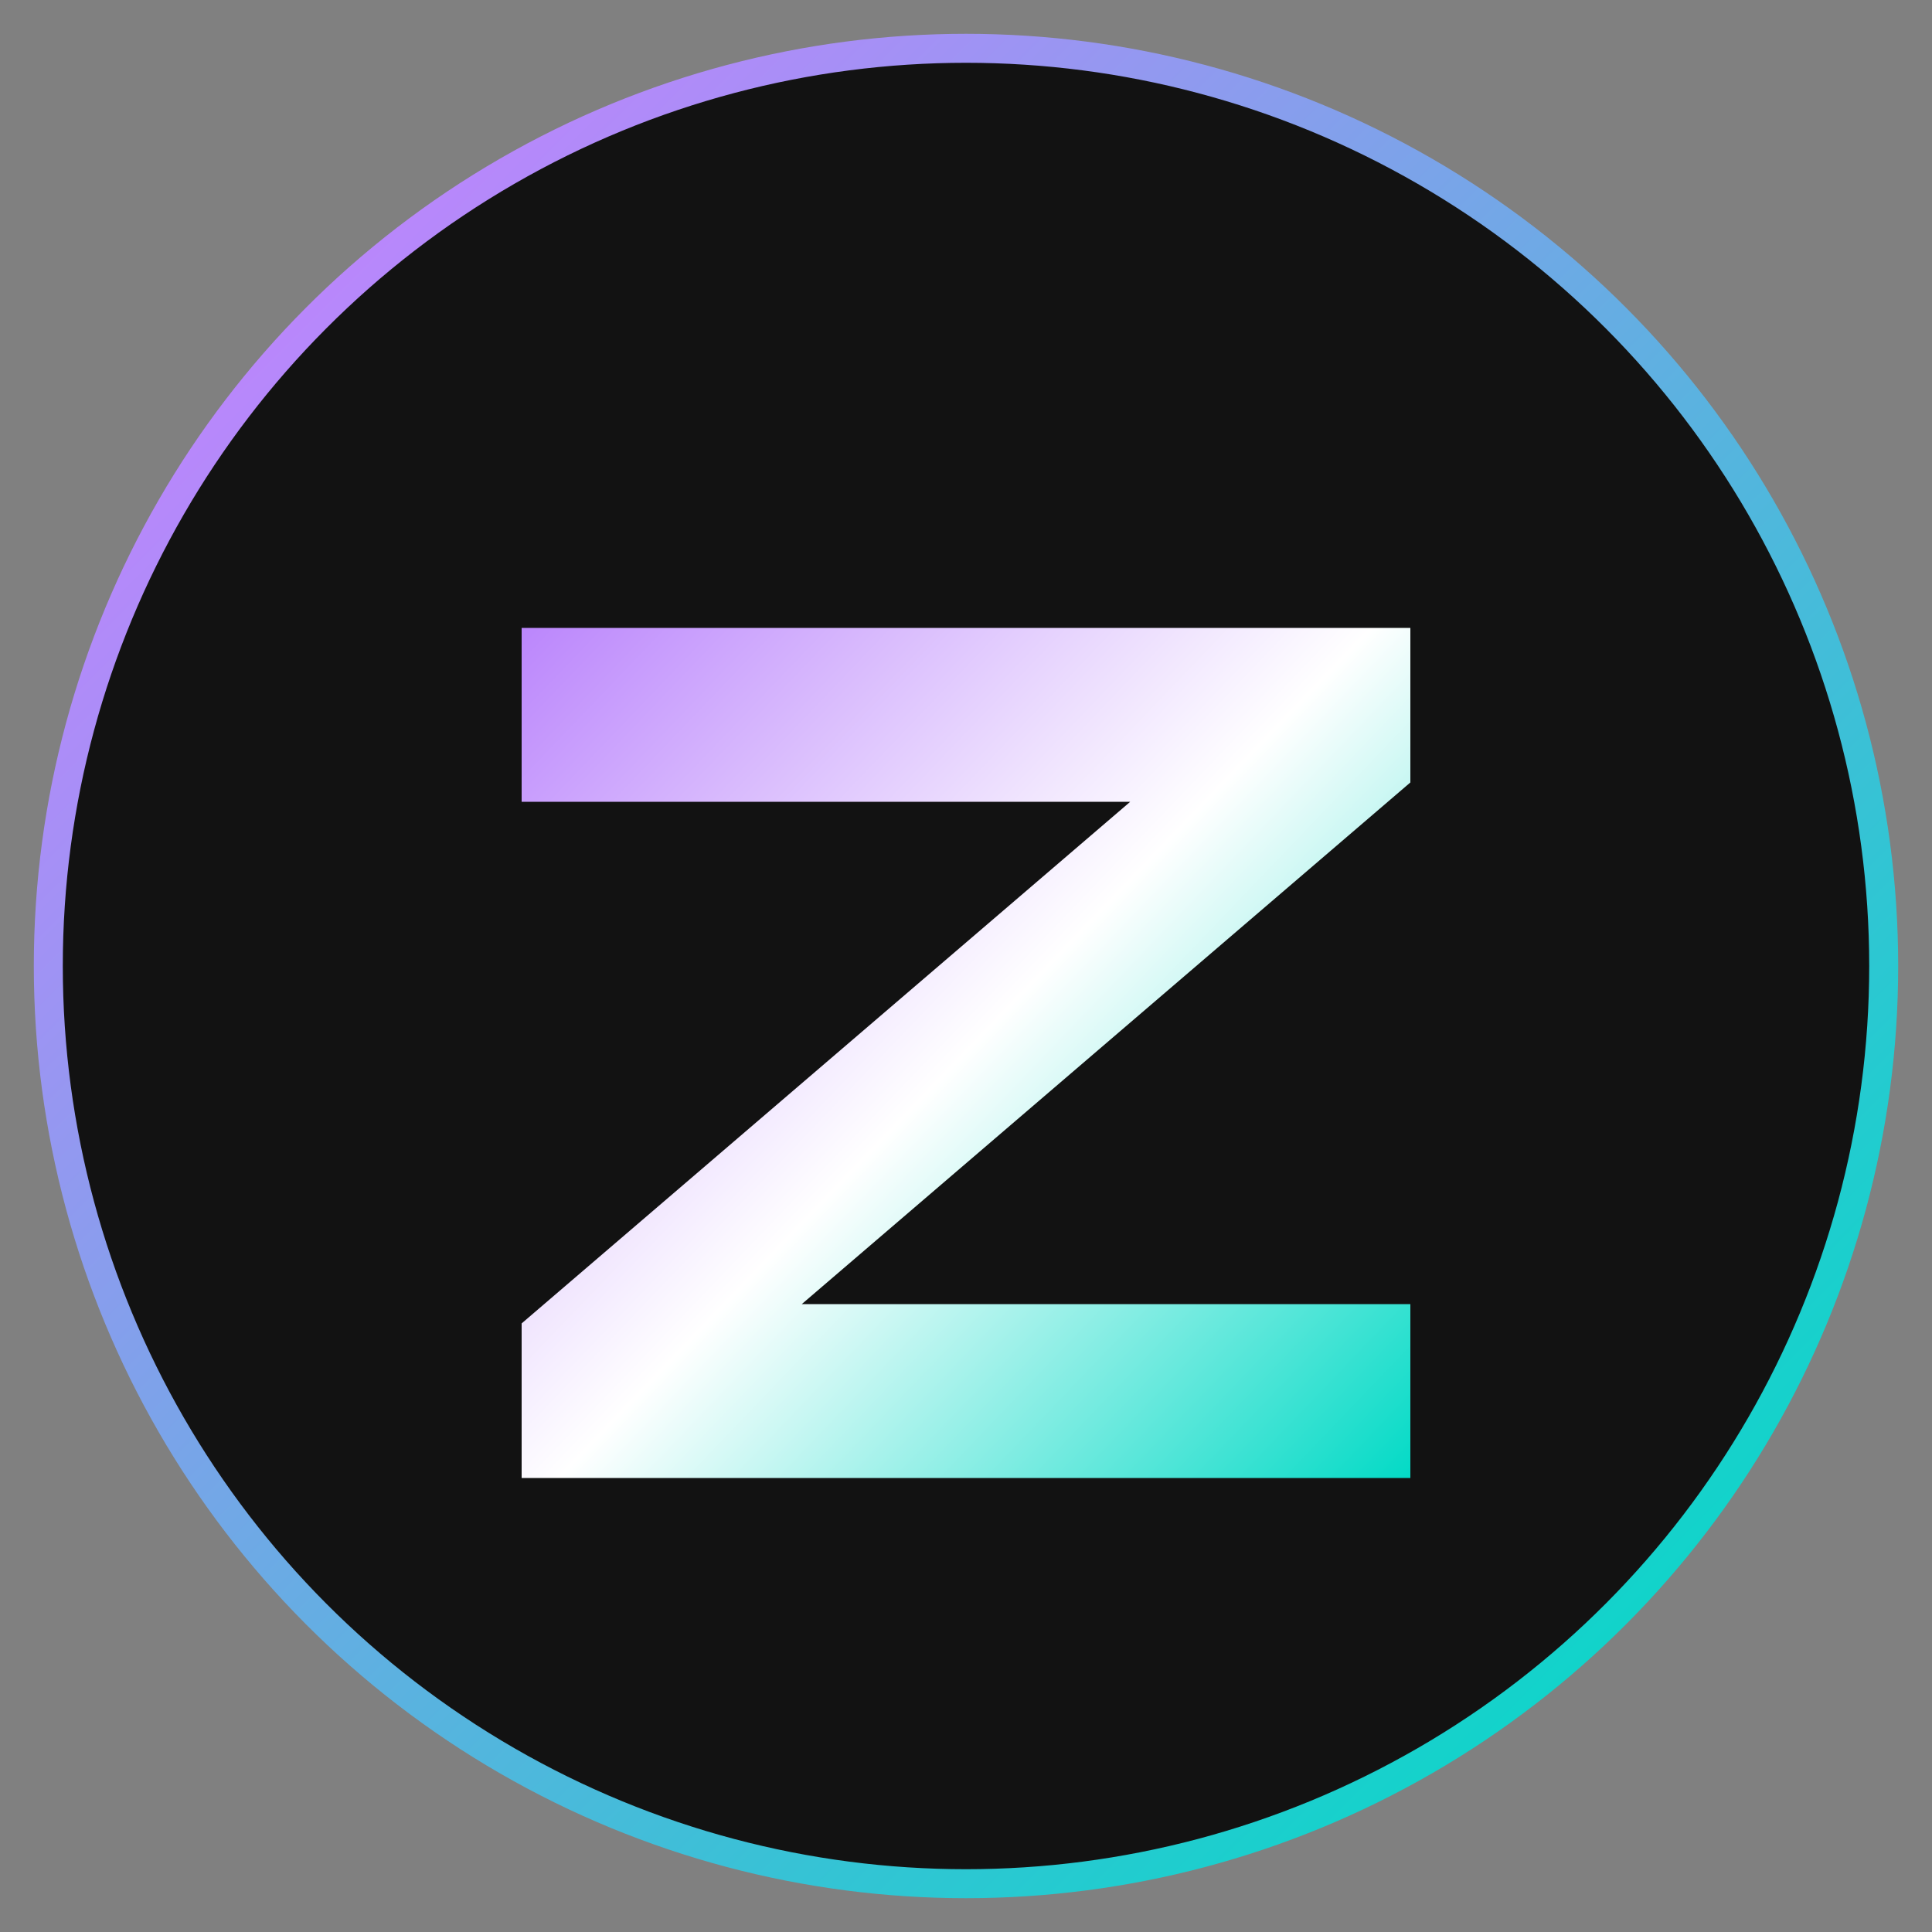 <?xml version="1.0" encoding="UTF-8" standalone="no"?>
<svg width="200" height="200" viewBox="0 0 200 200" fill="none" xmlns="http://www.w3.org/2000/svg">
  <rect x="0" y="0" width="200" height="200" fill="#808080" stroke="none"/>
  <circle cx="100" cy="100" r="95" fill="#121212" stroke="url(#paint0_linear)" stroke-width="3"/>
  <path d="M54 65H146V81L83 135H146V153H54V137L117 83H54V65Z" fill="url(#paint1_linear)"/>
  <defs>
    <linearGradient id="paint0_linear" x1="30" y1="30" x2="180" y2="180" gradientUnits="userSpaceOnUse">
      <stop offset="0" stop-color="#BB86FC"/>
      <stop offset="1" stop-color="#03DAC6"/>
    </linearGradient>
    <linearGradient id="paint1_linear" x1="54" y1="65" x2="146" y2="153" gradientUnits="userSpaceOnUse">
      <stop offset="0" stop-color="#BB86FC"/>
      <stop offset="0.5" stop-color="#FFFFFF"/>
      <stop offset="1" stop-color="#03DAC6"/>
    </linearGradient>
  </defs>
</svg>